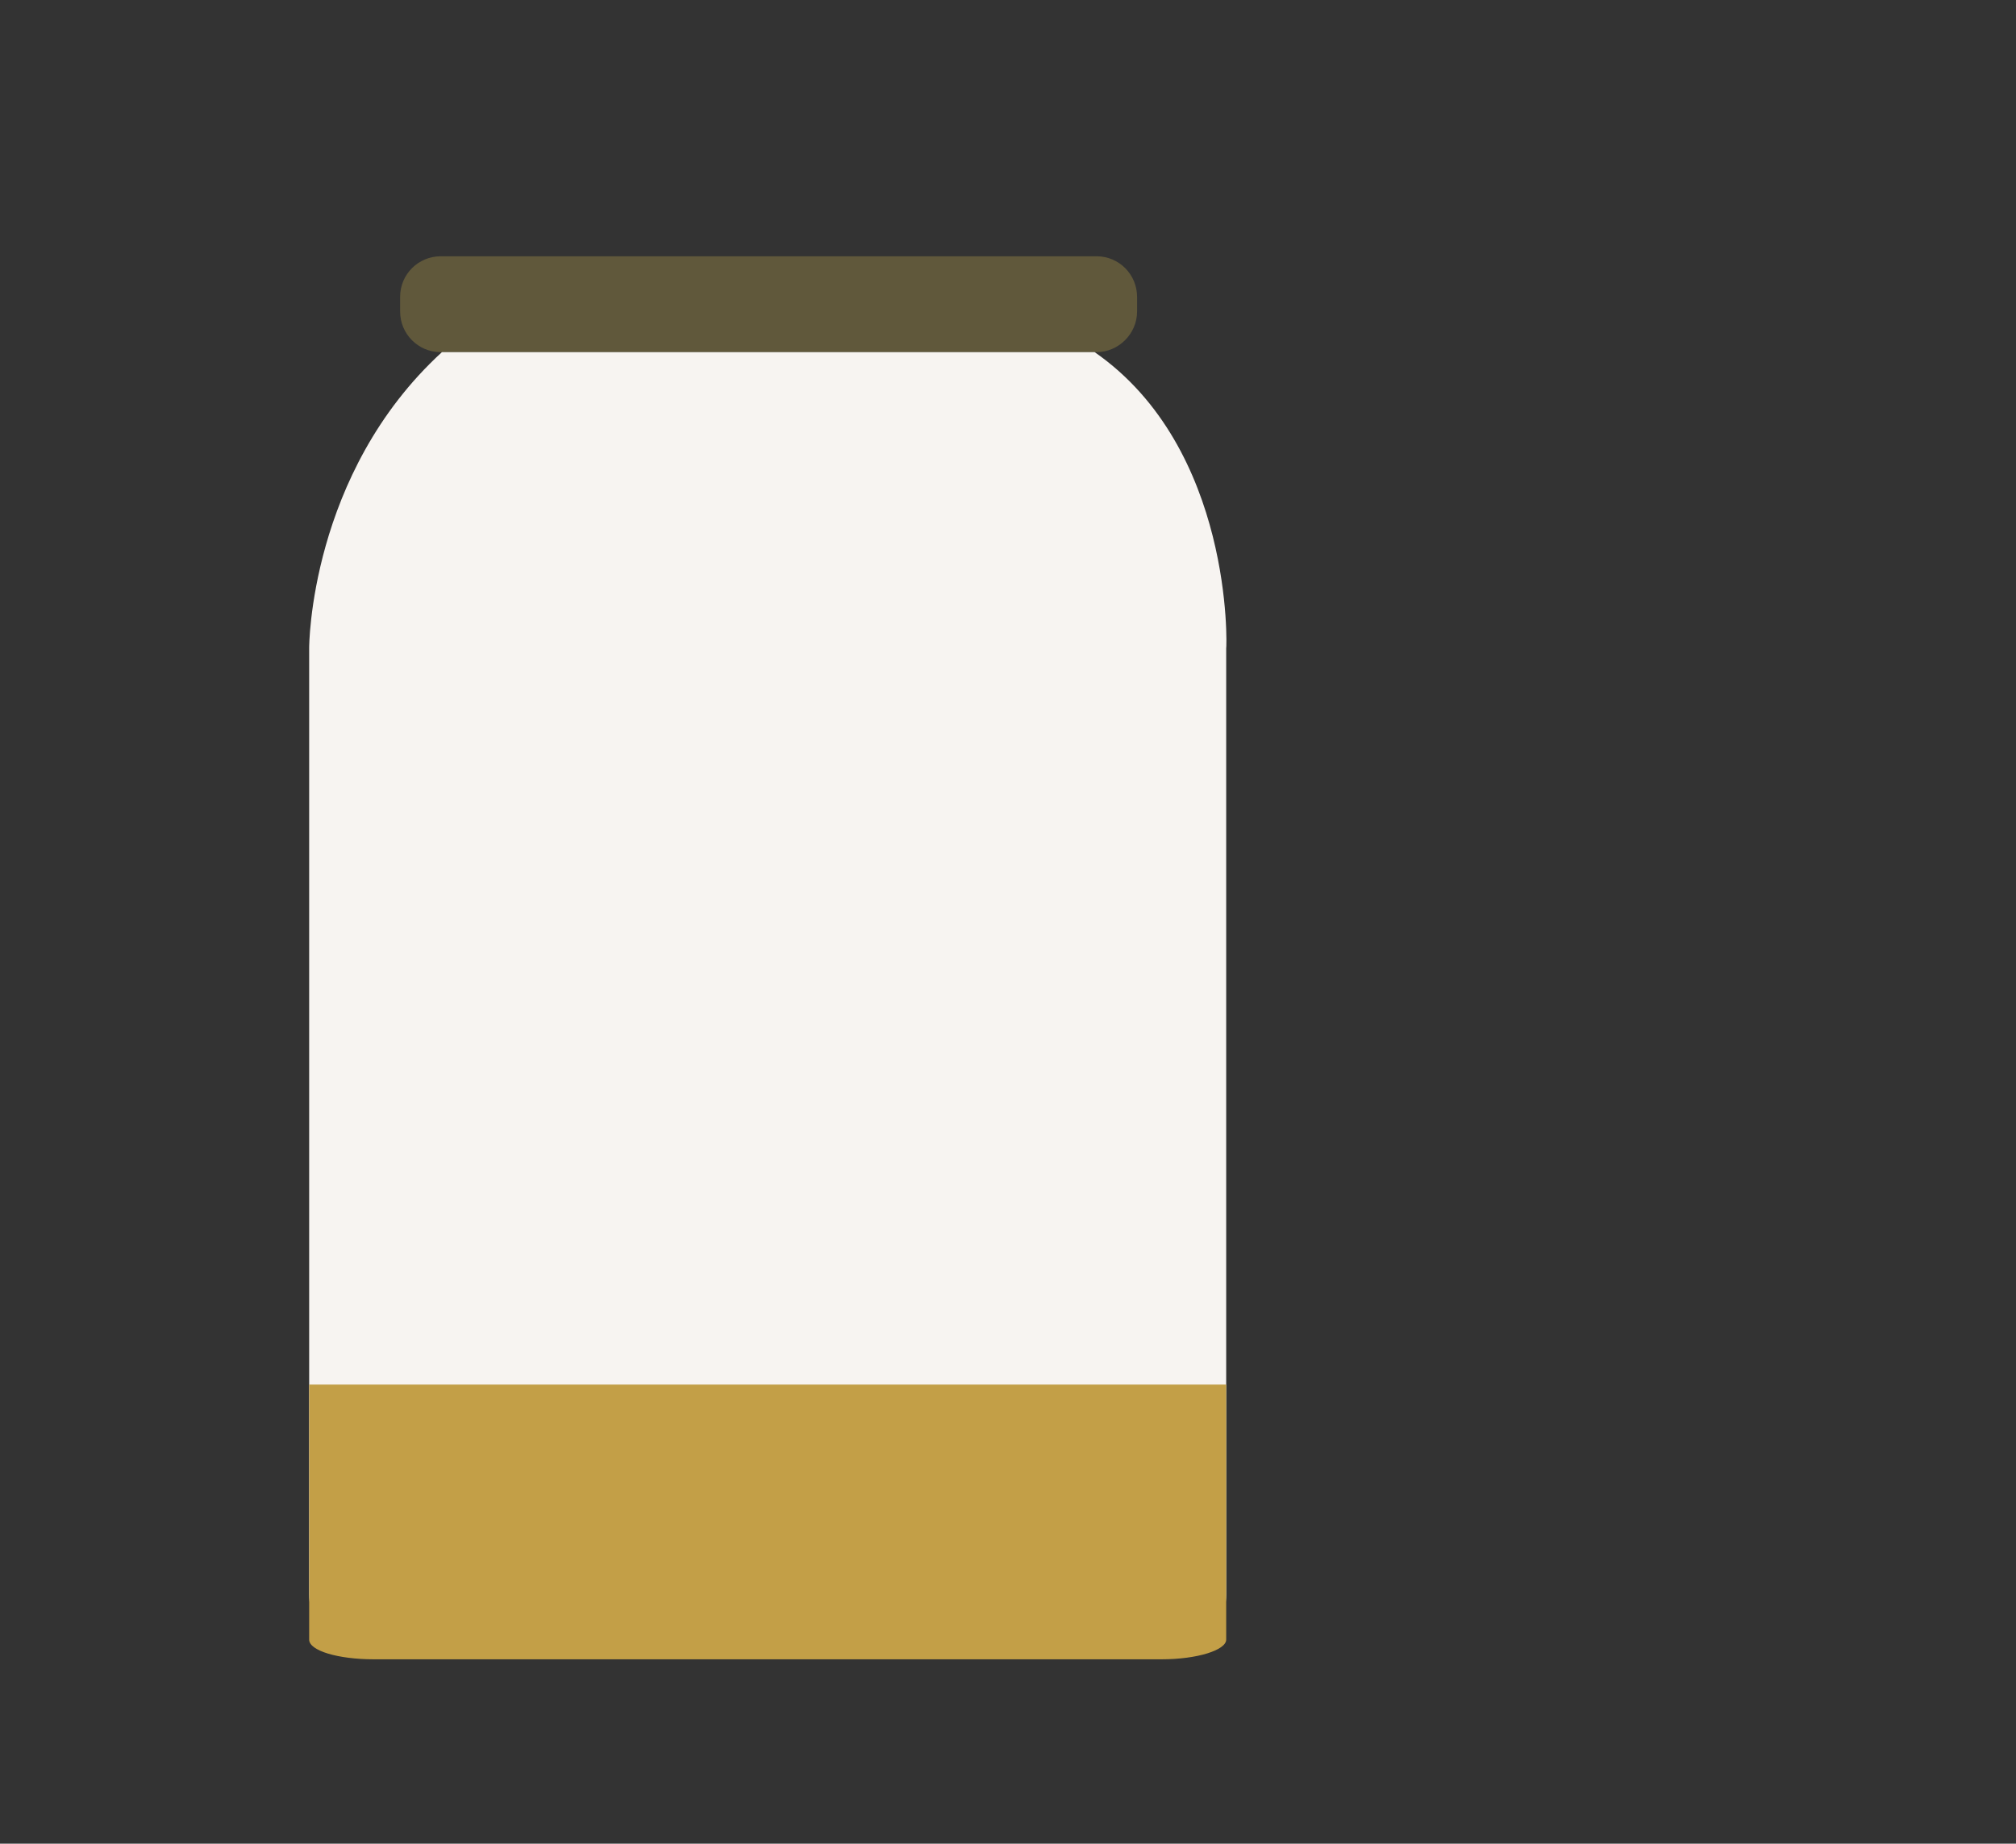 <?xml version="1.0" encoding="utf-8"?>
<!-- Generator: Adobe Illustrator 24.0.3, SVG Export Plug-In . SVG Version: 6.00 Build 0)  -->
<svg version="1.1" xmlns="http://www.w3.org/2000/svg" xmlns:xlink="http://www.w3.org/1999/xlink" x="0px" y="0px"
	 viewBox="0 0 328 300" style="enable-background:new 0 0 328 300;" xml:space="preserve">
<rect x="0" y="0" width="328" height="300" fill="#333333" stroke="none"/>
<style type="text/css">
	.st0{fill:#60583B;}
	.st1{fill:#F7F4F1;}
	.st2{fill:#C39F47;}
	.st3{fill:#CEB179;}

	#tapa {
		transform: translate(0,0);
		animation: animacionTapa 3s ease-in-out 0s normal forwards;
	}

	@keyframes animacionTapa {

    0% {
        transform: translate(0,0)
    }
	50%{
		transform: translate(110px ,0)
	}
	99{
		opacity: 1;
	}
    100% {
		opacity: 0;
        transform: rotate(30deg) translate(100px ,0);
    }
}

#chico {
	transform: translate(0,0);
	animation: animacionChico 2s ease-in-out 2s normal forwards;
}

@keyframes animacionChico {

    0% {
        transform: translate(0,0)
    }
	100%{
		transform: translate(-85px ,265px)
	}
}

#mediano {
	transform: translate(0,0);
	animation: animacionMediano 2s ease-in-out 2.3s normal forwards;
}

@keyframes animacionMediano {

    0% {
        transform: translate(0,0)
    }
	100%{
		transform: translate(50px ,290px)
	}
}

#grande {
	transform: translate(0,0);
	animation: animacionGrande 1.5s ease-in 1.5s normal forwards;
}

@keyframes animacionGrande {

    0% {
        transform: translate(0,0)
    }
	100%{
		transform: translate(20px ,250px)
	}
}
</style>
<g id="tapa">
	<g>
		<g>
			<path class="st0" d="M178.4,57.3l-106.7,0c-3.7,0-6.6-3-6.6-6.6l0-2.4c0-3.7,3-6.6,6.6-6.6l106.7,0c3.7,0,6.6,3,6.6,6.6v2.4
				C185,54.3,182,57.3,178.4,57.3z"/>
		</g>
	</g>
</g>
<g id="frasco">
	<path class="st1" d="M178.1,57.3H71.9c-21.6,19.8-21.6,48.1-21.6,48.1v19.5v8.6v3.3v34.6v88.1c0,5.3,4.7,9.6,10.5,9.6h128.2
		c5.8,0,10.5-4.3,10.5-9.6v-87v-37.7V130v-6.3v-18.2C199.6,105.4,200.7,73,178.1,57.3z"/>
</g>
<g id="liquido">
	<path class="st2" d="M50.3,266.8c0,1.8,4.7,3.2,10.5,3.2h128.2c5.8,0,10.5-1.5,10.5-3.2v-29.4v-12.1H50.3V237V266.8z"/>
</g>
<g id="mediano">
	<path class="st3" d="M123.7-61.2c-10.8-1.4-18.6-6.6-17.2-17.4s9.3-20.9,20.1-19.4s18.4,11.3,17,22.2
		C142.2-65,134.5-59.8,123.7-61.2z"/>
</g>
<g id="grande">
	<path class="st3" d="M127-30.2c0,13.1-4.9,23.3-18.1,23.3s-26.3-7.8-26.3-20.9s10.6-23.8,23.8-23.8S127-43.3,127-30.2z"/>
</g>
<g id="chico">
	<path class="st3" d="M143.8-30.5c-1.8-9.1,0.1-16.8,9.2-18.6c9.1-1.8,19.3,1.7,21.1,10.8s-4,17.9-13.1,19.8
		C152-16.8,145.7-21.5,143.8-30.5z"/>
</g>
</svg>
